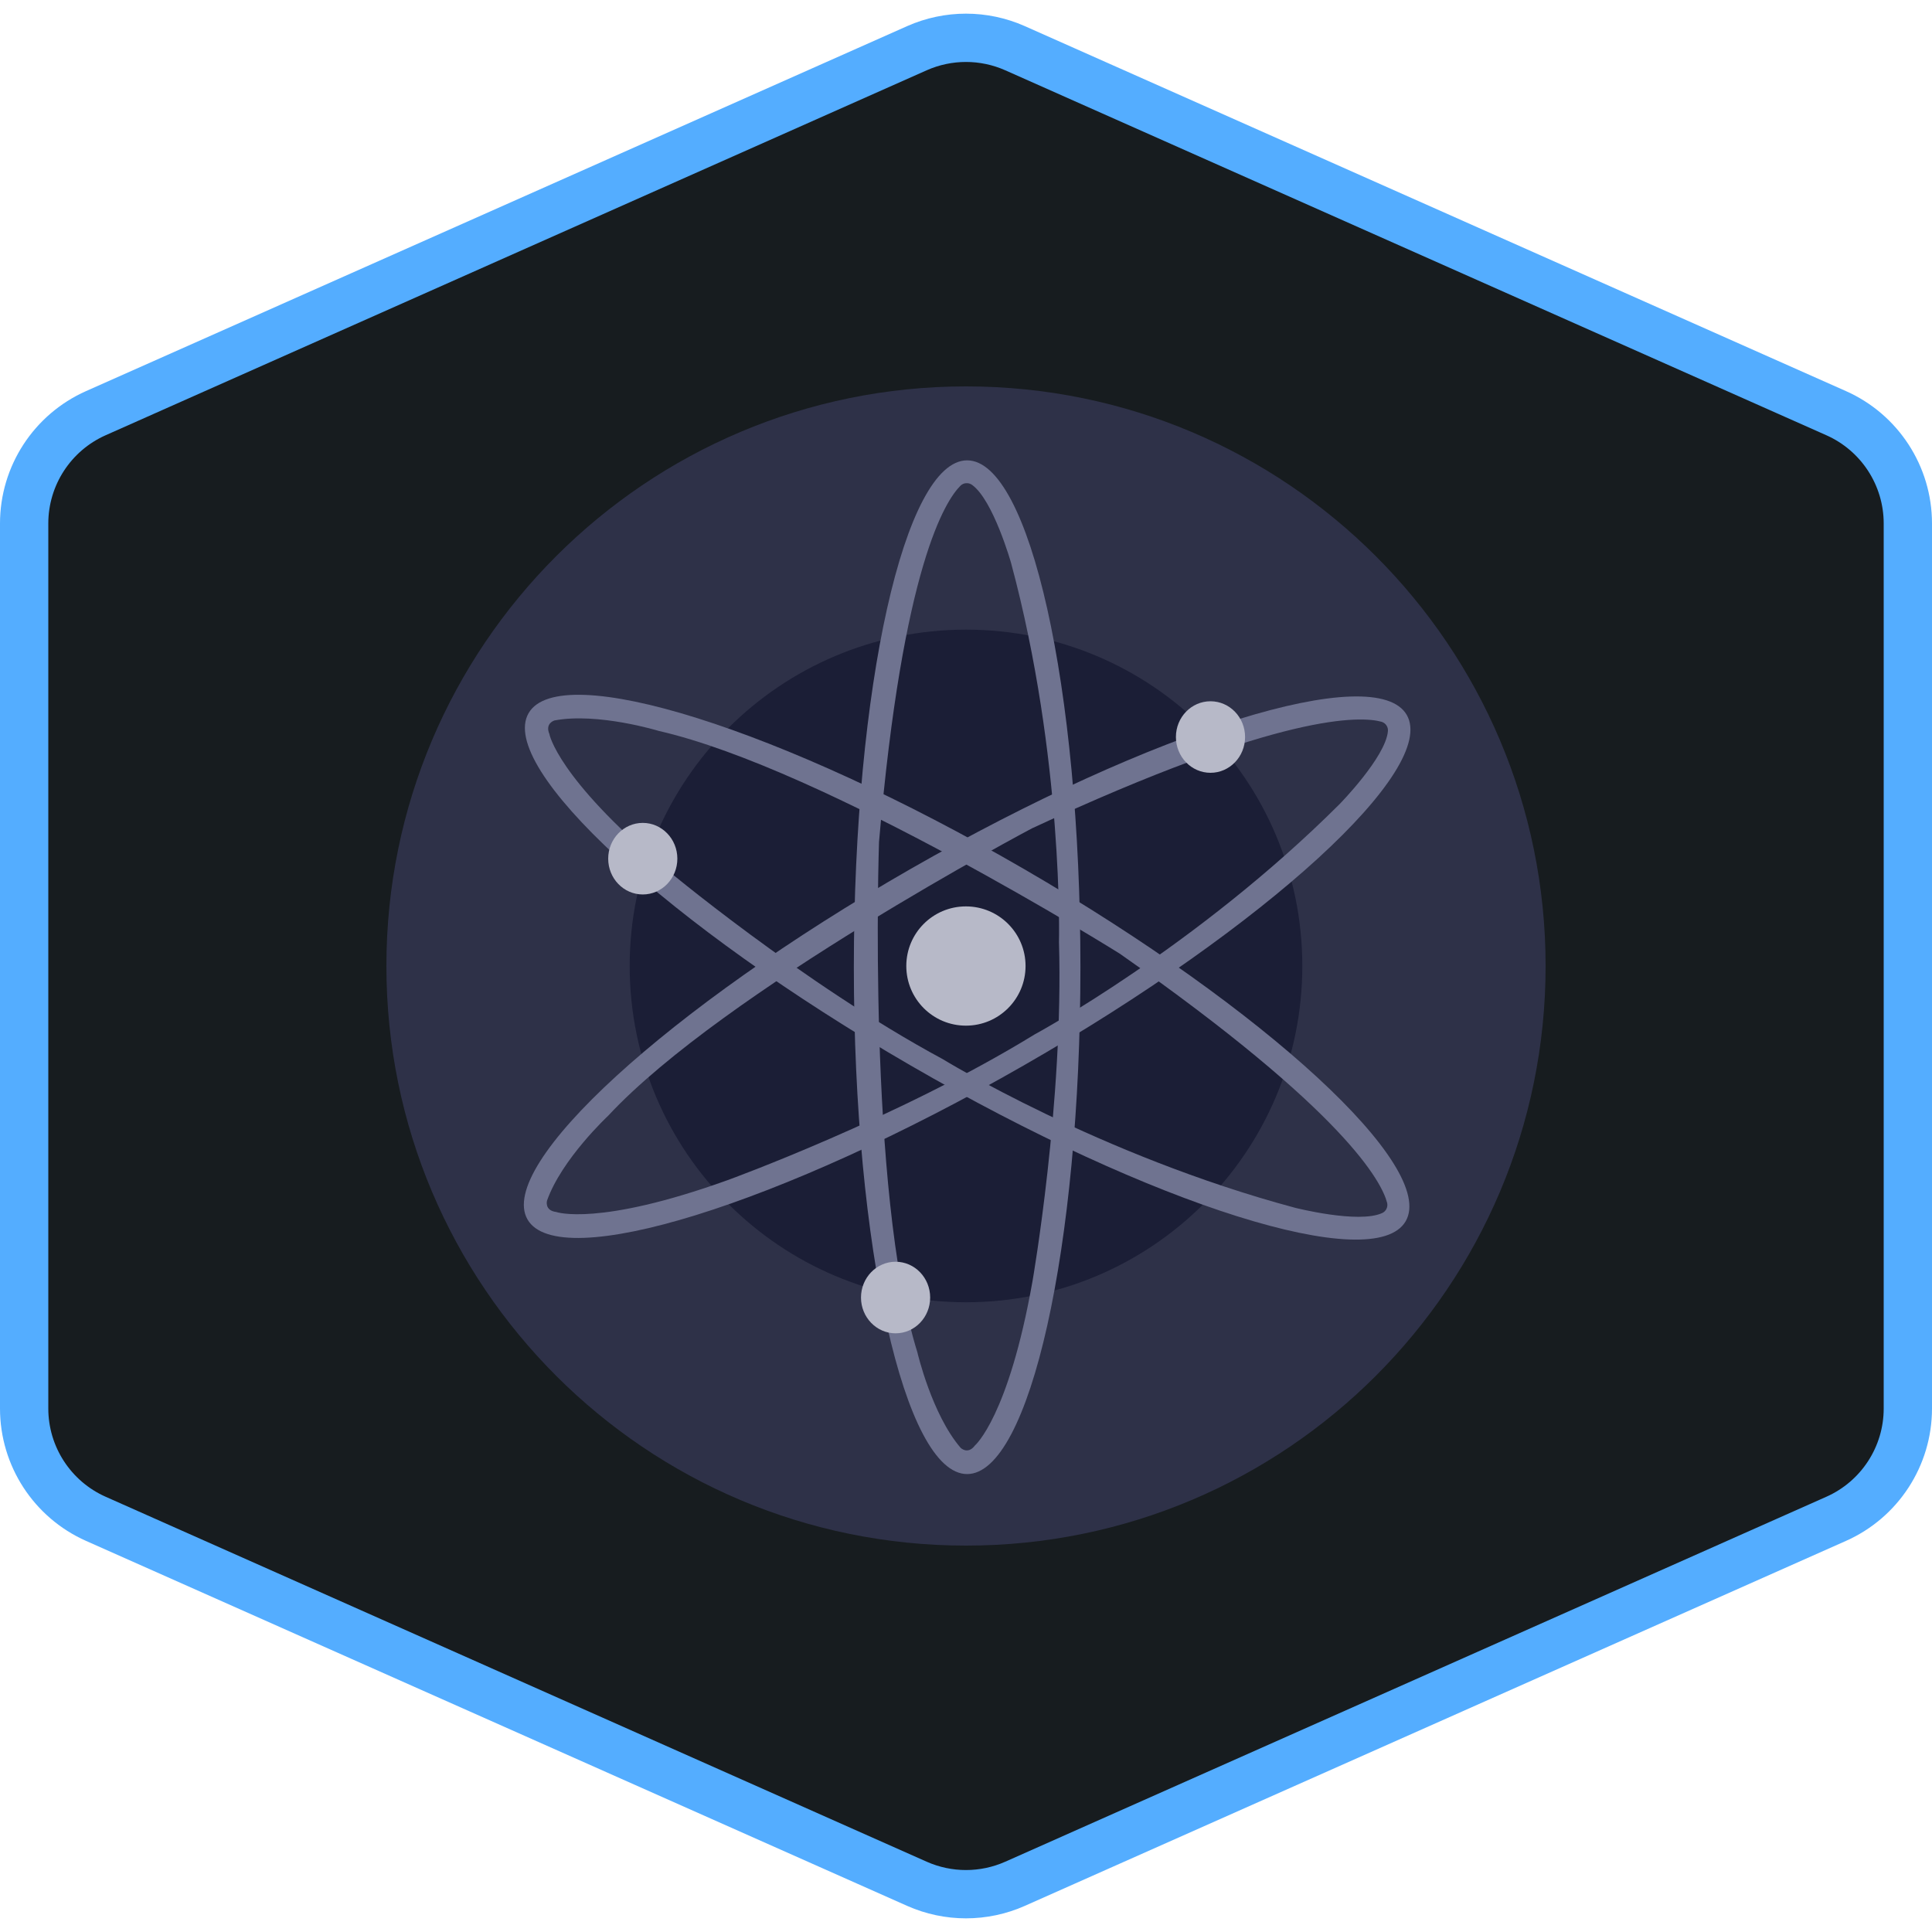 <svg width="40" height="40" viewBox="0 0 40 40" fill="none" xmlns="http://www.w3.org/2000/svg">
<path d="M21.015 0.998L38.015 8.554C38.918 8.955 39.5 9.851 39.5 10.838V29.162C39.5 30.149 38.918 31.045 38.015 31.446L21.015 39.002C20.368 39.289 19.631 39.289 18.984 39.002L1.985 31.446C1.082 31.045 0.5 30.149 0.5 29.162V10.838C0.5 9.851 1.082 8.955 1.985 8.554L18.984 0.998C19.631 0.711 20.368 0.711 21.015 0.998Z" fill="#171C1F" stroke="#54ADFF"/>
<path d="M20 32C26.627 32 32 26.627 32 20C32 13.373 26.627 8 20 8C13.373 8 8 13.373 8 20C8 26.627 13.373 32 20 32Z" fill="#2E3148"/>
<path d="M20 26.962C23.846 26.962 26.963 23.845 26.963 19.999C26.963 16.154 23.846 13.036 20 13.036C16.154 13.036 13.037 16.154 13.037 19.999C13.037 23.845 16.154 26.962 20 26.962Z" fill="#1B1E36"/>
<path d="M20.023 9.531C18.728 9.531 17.678 14.229 17.678 20.025C17.678 25.821 18.728 30.519 20.023 30.519C21.319 30.519 22.369 25.821 22.369 20.025C22.369 14.229 21.319 9.531 20.023 9.531ZM20.185 29.927C20.037 30.124 19.889 29.976 19.889 29.976C19.293 29.285 18.994 28.001 18.994 28.001C17.951 24.643 18.199 17.433 18.199 17.433C18.69 11.709 19.582 10.357 19.885 10.057C19.916 10.026 19.957 10.007 20 10.004C20.044 10 20.087 10.012 20.123 10.037C20.563 10.35 20.933 11.655 20.933 11.655C22.023 15.704 21.925 19.507 21.925 19.507C22.023 22.815 21.378 26.519 21.378 26.519C20.881 29.334 20.185 29.927 20.185 29.927Z" fill="#6F7390"/>
<path d="M29.126 14.803C28.481 13.679 23.884 15.106 18.854 17.99C13.825 20.874 10.277 24.123 10.921 25.247C11.566 26.37 16.164 24.944 21.193 22.06C26.223 19.176 29.771 15.926 29.126 14.803V14.803ZM11.516 25.093C11.269 25.062 11.325 24.859 11.325 24.859C11.628 23.998 12.592 23.1 12.592 23.1C14.986 20.523 21.364 17.151 21.364 17.151C26.573 14.728 28.19 14.83 28.601 14.943C28.643 14.955 28.68 14.981 28.704 15.017C28.729 15.053 28.74 15.097 28.735 15.141C28.686 15.678 27.735 16.648 27.735 16.648C24.768 19.61 21.42 21.417 21.42 21.417C18.599 23.15 15.066 24.433 15.066 24.433C12.377 25.401 11.516 25.093 11.516 25.093H11.516Z" fill="#6F7390"/>
<path d="M29.103 25.284C29.753 24.163 26.214 20.899 21.202 17.993C16.19 15.087 11.593 13.643 10.944 14.765C10.295 15.888 13.833 19.151 18.848 22.056C23.862 24.962 28.453 26.407 29.103 25.284ZM11.375 15.199C11.279 14.971 11.481 14.916 11.481 14.916C12.379 14.747 13.639 15.133 13.639 15.133C17.067 15.914 23.181 19.743 23.181 19.743C27.888 23.037 28.61 24.488 28.718 24.9C28.729 24.942 28.725 24.987 28.706 25.026C28.688 25.066 28.655 25.097 28.616 25.115C28.125 25.34 26.81 25.005 26.81 25.005C22.758 23.919 19.518 21.928 19.518 21.928C16.606 20.358 13.727 17.941 13.727 17.941C11.54 16.099 11.375 15.201 11.375 15.201L11.375 15.199Z" fill="#6F7390"/>
<path d="M19.998 21.235C20.68 21.235 21.233 20.682 21.233 20C21.233 19.318 20.68 18.766 19.998 18.766C19.316 18.766 18.764 19.318 18.764 20C18.764 20.682 19.316 21.235 19.998 21.235Z" fill="#B7B9C8"/>
<path d="M25.062 16C25.457 16 25.778 15.668 25.778 15.259C25.778 14.85 25.457 14.519 25.062 14.519C24.666 14.519 24.346 14.85 24.346 15.259C24.346 15.668 24.666 16 25.062 16Z" fill="#B7B9C8"/>
<path d="M13.308 18.519C13.703 18.519 14.024 18.187 14.024 17.778C14.024 17.369 13.703 17.037 13.308 17.037C12.912 17.037 12.592 17.369 12.592 17.778C12.592 18.187 12.912 18.519 13.308 18.519Z" fill="#B7B9C8"/>
<path d="M18.542 27.605C18.938 27.605 19.258 27.273 19.258 26.864C19.258 26.455 18.938 26.123 18.542 26.123C18.147 26.123 17.826 26.455 17.826 26.864C17.826 27.273 18.147 27.605 18.542 27.605Z" fill="#B7B9C8"/>
</svg>
